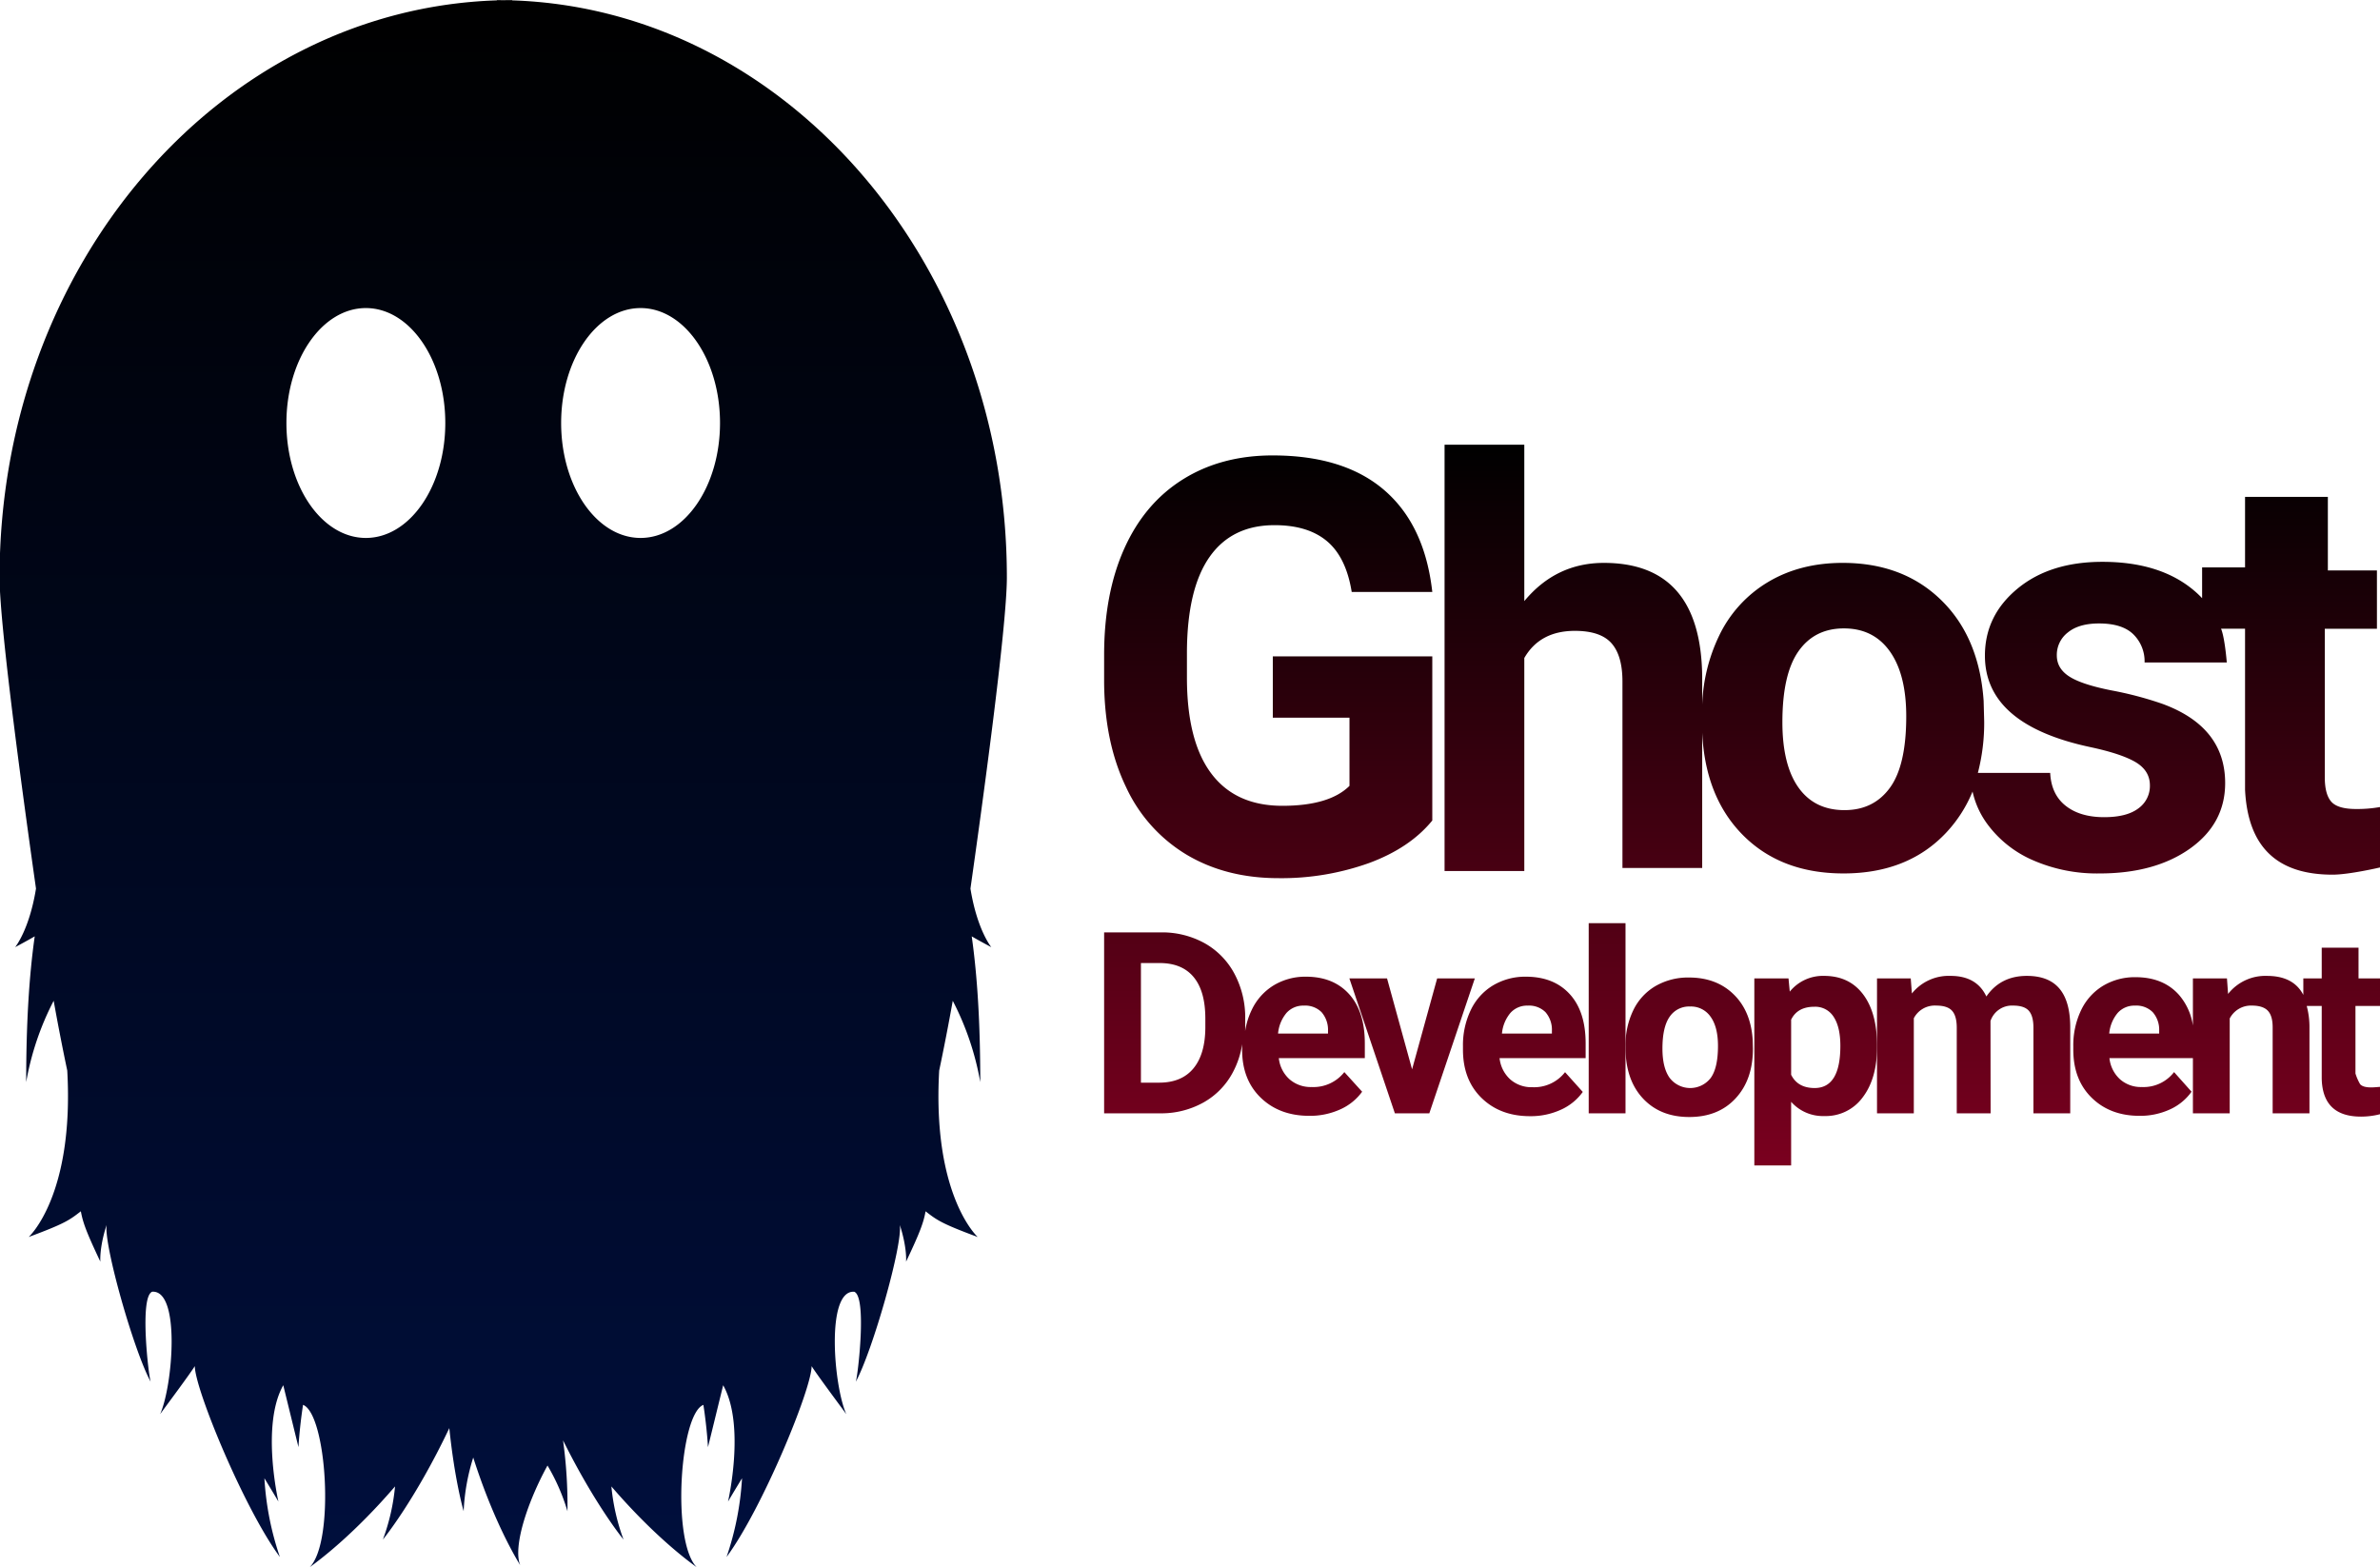 <svg id="Layer_1" data-name="Layer 1" xmlns="http://www.w3.org/2000/svg" xmlns:xlink="http://www.w3.org/1999/xlink" viewBox="0 0 776 511"><defs><style>.cls-1{fill:url(#Naamloos_verloop_79);}.cls-2{fill:url(#Naamloos_verloop_83);}</style><linearGradient id="Naamloos_verloop_79" x1="164.075" y1="510.967" x2="164.075" y2="0.033" gradientUnits="userSpaceOnUse"><stop offset="0" stop-color="#000f3d"/><stop offset="1"/></linearGradient><linearGradient id="Naamloos_verloop_83" x1="568.5" y1="380" x2="568.5" y2="145" gradientUnits="userSpaceOnUse"><stop offset="0" stop-color="#7a001f"/><stop offset="1"/></linearGradient></defs><path class="cls-1" d="M316.415,289.724c3.551-24.994,11.874-85.05,11.874-101.442C328.289,86.165,256.3,3.047,167,.12V.033c-1.295,0-2.109.021-2.925.035-.816-.014-1.63-.035-2.075-.035V.12C71.847,3.047-.14,86.165-.14,188.282c0,16.392,8.324,76.448,11.875,101.442-2.188,13.526-6.8,19.094-6.8,19.094,2.664-1.419,4.73-2.558,6.385-3.523-1.839,12.989-2.784,28.4-2.786,47.529A92.038,92.038,0,0,1,17.5,326.3q2.1,11.7,4.429,22.757c2.3,40.831-12.563,54.258-12.563,54.258,11.719-4.349,13.282-5.483,16.995-8.381.657,3.576,1.654,6.509,6.362,16.423,0,0-.4-4.446,2.035-11.978-.94,6.468,8.818,40.933,14.366,51.141-.684-1.974-3.719-27.79.515-29.358,9.288-.582,6.706,30.7,2.572,39.917,3.216-4.388,9.162-12.341,11.313-15.652-.009,7.422,16.179,46.66,27.732,62.218a95.907,95.907,0,0,1-5.045-25.664c1.96,3.223,3.589,5.927,4.565,7.6,0,0-5.75-24.934,1.584-37.927,1.853,7.534,3.694,15.092,4.957,20.193,0,0,.271-5.782,1.487-13.795,7.7,2.929,10.427,44.545,2.2,52.91,4.045-2.9,14.82-11.238,27.8-26.319a68.183,68.183,0,0,1-3.957,17.32S135.206,489.4,146.5,465.635c1.757,17.224,4.673,27.085,4.673,27.085a68.26,68.26,0,0,1,3.125-17.49c6.054,18.953,12.714,30.841,15.305,35.089-2.452-6.221,2.594-20.99,8.91-32.488a65.857,65.857,0,0,1,6.508,14.9,153.8,153.8,0,0,0-1.428-23.007l.024-.033c10.5,21.138,19.685,32.281,19.685,32.281a68.183,68.183,0,0,1-3.957-17.32c12.977,15.081,23.753,23.422,27.8,26.319-8.225-8.365-5.5-49.981,2.2-52.91,1.217,8.013,1.488,13.795,1.488,13.795,1.263-5.1,3.1-12.659,4.956-20.193,7.335,12.993,1.585,37.927,1.585,37.927.976-1.676,2.6-4.38,4.565-7.6a95.953,95.953,0,0,1-5.045,25.664c11.553-15.558,27.741-54.8,27.732-62.218,2.151,3.311,8.1,11.264,11.312,15.652-4.134-9.214-6.715-40.5,2.572-39.917,4.235,1.568,1.2,27.384.516,29.358,5.547-10.208,15.306-44.673,14.365-51.141,2.433,7.532,2.036,11.978,2.036,11.978,4.707-9.914,5.7-12.847,6.362-16.423,3.712,2.9,5.276,4.032,16.994,8.381,0,0-14.865-13.427-12.562-54.258q2.327-11.04,4.428-22.757a92.023,92.023,0,0,1,8.97,26.522c0-19.124-.947-34.54-2.786-47.529,1.654.965,3.72,2.1,6.385,3.523C323.217,308.818,318.6,303.25,316.415,289.724ZM119.288,175.394c-14.306,0-25.9-16.778-25.9-37.475s11.6-37.475,25.9-37.475,25.9,16.778,25.9,37.475S133.6,175.394,119.288,175.394Zm89.573,0c-14.306,0-25.9-16.778-25.9-37.475s11.6-37.475,25.9-37.475,25.9,16.778,25.9,37.475S223.167,175.394,208.861,175.394Z"/><path class="cls-2" d="M768.2,263.776q-5.979,0-8.085-2.39T758,253.494V205h17V186H759V162H732v23H718v10.041a31.836,31.836,0,0,0-3.316-3.056q-10.948-8.8-29.2-8.8-17.115,0-27.7,8.764-10.6,8.76-10.6,21.831,0,22.434,34.21,29.781,10.287,2.187,14.932,4.945c3.1,1.85,4.65,4.372,4.65,7.589a8.97,8.97,0,0,1-3.767,7.488q-3.768,2.849-11.116,2.854-7.887,0-12.587-3.719T668.465,252H644.888a64.829,64.829,0,0,0,2.057-16.8l-.179-6.69q-1.446-20.775-13.876-32.88t-32.1-12.1q-13.837,0-24.294,6.23a40.88,40.88,0,0,0-16.023,17.62A56.382,56.382,0,0,0,555,229.71v-9.24q-.447-36.93-32.057-36.94-15.611,0-25.943,12.46V145H471V284h26V214.54q5.1-8.85,16.491-8.85,8.336,0,11.917,4.02T529,222.13V283h26V238.891q.957,20.3,12.462,32.545,12.552,13.343,33.611,13.347T634.634,271.4a43.849,43.849,0,0,0,8.517-13.318,28.126,28.126,0,0,0,4.791,10.56,36.379,36.379,0,0,0,14.893,11.83,52.02,52.02,0,0,0,21.736,4.314q18.081,0,29.517-8.136,11.417-8.142,11.426-21.316,0-18.41-20.611-25.9a115.394,115.394,0,0,0-16.377-4.314q-9.712-1.907-13.807-4.531c-2.739-1.753-4.094-4.048-4.094-6.9a9.218,9.218,0,0,1,3.6-7.476q3.6-2.94,10.171-2.935,7.636,0,11.247,3.605a12.33,12.33,0,0,1,3.6,9.111h26.8s-.62-7.97-1.86-11H732v52.46c.89,18.49,10.23,27.73,28.54,27.73,5.42,0,15.46-2.35,15.46-2.35v-19.7A42.346,42.346,0,0,1,768.2,263.776Zm-152-6.916q-5.325,7.29-14.81,7.28-9.765,0-15-7.37t-5.24-21.31q0-15.645,5.24-23.11t14.82-7.46q9.66,0,14.99,7.51t5.33,21.17Q621.53,249.575,616.2,256.86Z"/><path class="cls-2" d="M367.159,256.653Q360.175,242.2,360,222.659v-9.118q0-20.086,6.62-34.779t19.093-22.479q12.473-7.786,29.223-7.792,23.329,0,36.481,11.382T467,193H440.724q-1.825-11.3-8.05-16.54t-17.126-5.23q-13.917,0-21.182,10.38T387,212.51v8.4q0,20.685,7.909,31.25t23.185,10.57q15.349,0,21.906-6.5V234H415V214h52v53.525q-7.3,8.951-20.628,13.871a84.66,84.66,0,0,1-29.542,4.926q-17.019,0-29.851-7.6A50.256,50.256,0,0,1,367.159,256.653Z"/><path class="cls-2" d="M425.861,318.45a19.931,19.931,0,0,0-10.574,2.82,18.75,18.75,0,0,0-7.168,8.02,24.521,24.521,0,0,0-2.139,6.88c.01-.39.02-.78.02-1.18v-2.83a30.245,30.245,0,0,0-3.518-14.69,24.708,24.708,0,0,0-9.769-9.97,28.675,28.675,0,0,0-14.205-3.5H360v59h18.4a28.2,28.2,0,0,0,13.993-3.538,24.22,24.22,0,0,0,9.6-9.87,28.216,28.216,0,0,0,3.02-9.224c-.02.259-.02.507-.02.766v1.123q0,9.795,6.1,15.674t15.805,5.884a23.81,23.81,0,0,0,10.037-2.077,17.665,17.665,0,0,0,7.188-5.785l-5.8-6.4a12.78,12.78,0,0,1-10.651,4.87,10.486,10.486,0,0,1-7.278-2.574A10.751,10.751,0,0,1,416.96,345H445v-4.78q0-10.425-5.119-16.09T425.861,318.45ZM393,335.183q-.077,8.6-3.911,13.2T377.978,353H372V314h6.1q7.318,0,11.111,4.6Q393,323.19,393,332.094ZM433,337H416.71a12.192,12.192,0,0,1,2.77-6.76,7.309,7.309,0,0,1,5.66-2.36,7.561,7.561,0,0,1,5.75,2.13,8.767,8.767,0,0,1,2.11,6.05Z"/><path class="cls-2" d="M671.5,322.361q3.488,4.17,3.5,12.543V363H663V335.04c0-2.48-.483-4.3-1.471-5.45s-2.7-1.72-5.176-1.72A7.365,7.365,0,0,0,649,332.89l.04,30.11H638V335.08q0-3.81-1.52-5.51c-1.013-1.14-2.735-1.7-5.166-1.7A7.7,7.7,0,0,0,624,332v31H612V319h11l.371,4.927A15.419,15.419,0,0,1,636,318.187q8.495,0,11.656,6.713,4.63-6.712,13.2-6.713Q668.014,318.187,671.5,322.361Z"/><polygon class="cls-2" points="468.588 319 480.87 319 466.029 363 454.801 363 439.96 319 452.242 319 460.41 348.651 468.588 319"/><path class="cls-2" d="M497.568,318.45a20.472,20.472,0,0,0-10.736,2.82,18.757,18.757,0,0,0-7.268,8.02A26.435,26.435,0,0,0,477,341.11v1.13q0,9.855,6.082,15.77t15.793,5.92a23.645,23.645,0,0,0,10.022-2.09,17.627,17.627,0,0,0,7.168-5.82l-5.78-6.44a12.738,12.738,0,0,1-10.636,4.9,10.454,10.454,0,0,1-7.278-2.59,10.9,10.9,0,0,1-3.438-6.89H517v-4.78q0-10.425-5.187-16.09T497.568,318.45ZM506,337H489.71a12.2,12.2,0,0,1,2.78-6.76,7.287,7.287,0,0,1,5.65-2.36,7.584,7.584,0,0,1,5.76,2.13,8.716,8.716,0,0,1,2.1,6.05Z"/><path class="cls-2" d="M565.2,324.15q-5.61-5.43-14.49-5.43a21.146,21.146,0,0,0-10.96,2.8,18.333,18.333,0,0,0-7.23,7.9A25.954,25.954,0,0,0,530,341.05v.53q0,10.455,5.66,16.54t15.13,6.08q9.5,0,15.12-6.1,5.64-6.105,5.63-16.19l-.08-3Q570.815,329.58,565.2,324.15Zm-7.44,27.34a8.445,8.445,0,0,1-13.37-.05c-1.57-2.2-2.35-5.39-2.35-9.55q0-7.02,2.35-10.38a7.629,7.629,0,0,1,6.64-3.34,7.765,7.765,0,0,1,6.73,3.37c1.6,2.24,2.39,5.41,2.39,9.49Q560.15,348.215,557.76,351.49Z"/><rect class="cls-2" x="518" y="301" width="12" height="62"/><path class="cls-2" d="M773.09,354.55q-2.64,0-3.57-1.05a16.478,16.478,0,0,1-1.52-3.49V328h8v-9h-7V309H757v10h-6v5.38a11.456,11.456,0,0,0-1.39-2.09q-3.431-4.1-10.445-4.1a15.479,15.479,0,0,0-12.7,5.88L726.1,319H715v15.365a19.637,19.637,0,0,0-4.652-10.108q-5.118-5.636-14.045-5.646a20.1,20.1,0,0,0-10.593,2.8,18.61,18.61,0,0,0-7.171,7.972A26.436,26.436,0,0,0,676,341.134v1.123q0,9.795,6.011,15.674t15.582,5.884a23.232,23.232,0,0,0,9.889-2.077,17.43,17.43,0,0,0,7.072-5.785l-5.7-6.4a12.533,12.533,0,0,1-10.494,4.87,10.264,10.264,0,0,1-7.181-2.574A10.859,10.859,0,0,1,687.783,345H715v18h12V332.08a7.775,7.775,0,0,1,7.2-4.21c2.435,0,4.172.56,5.229,1.68S741,332.47,741,334.96V363h12V334.881a26.312,26.312,0,0,0-.892-6.881H757v23.62q.245,12.45,12.784,12.45A25,25,0,0,0,777,363.01v-8.74S774.38,354.55,773.09,354.55ZM704,337H687.71a12.2,12.2,0,0,1,2.78-6.76,7.287,7.287,0,0,1,5.65-2.36,7.546,7.546,0,0,1,5.75,2.13,8.674,8.674,0,0,1,2.11,6.05Z"/><path class="cls-2" d="M594.752,318.186a13.912,13.912,0,0,0-11.2,5.135L583.143,319H572v61h12V359.241a13.808,13.808,0,0,0,10.833,4.642,14.891,14.891,0,0,0,12.527-6.129q4.645-6.134,4.64-16.307v-.613q0-10.6-4.529-16.619T594.752,318.186ZM591.66,354.75c-3.67,0-6.23-1.44-7.66-4.33V332.46q2.07-4.215,7.58-4.21a7.057,7.057,0,0,1,6.3,3.32c1.45,2.22,2.17,5.36,2.17,9.44Q600.05,354.75,591.66,354.75Z"/></svg>
